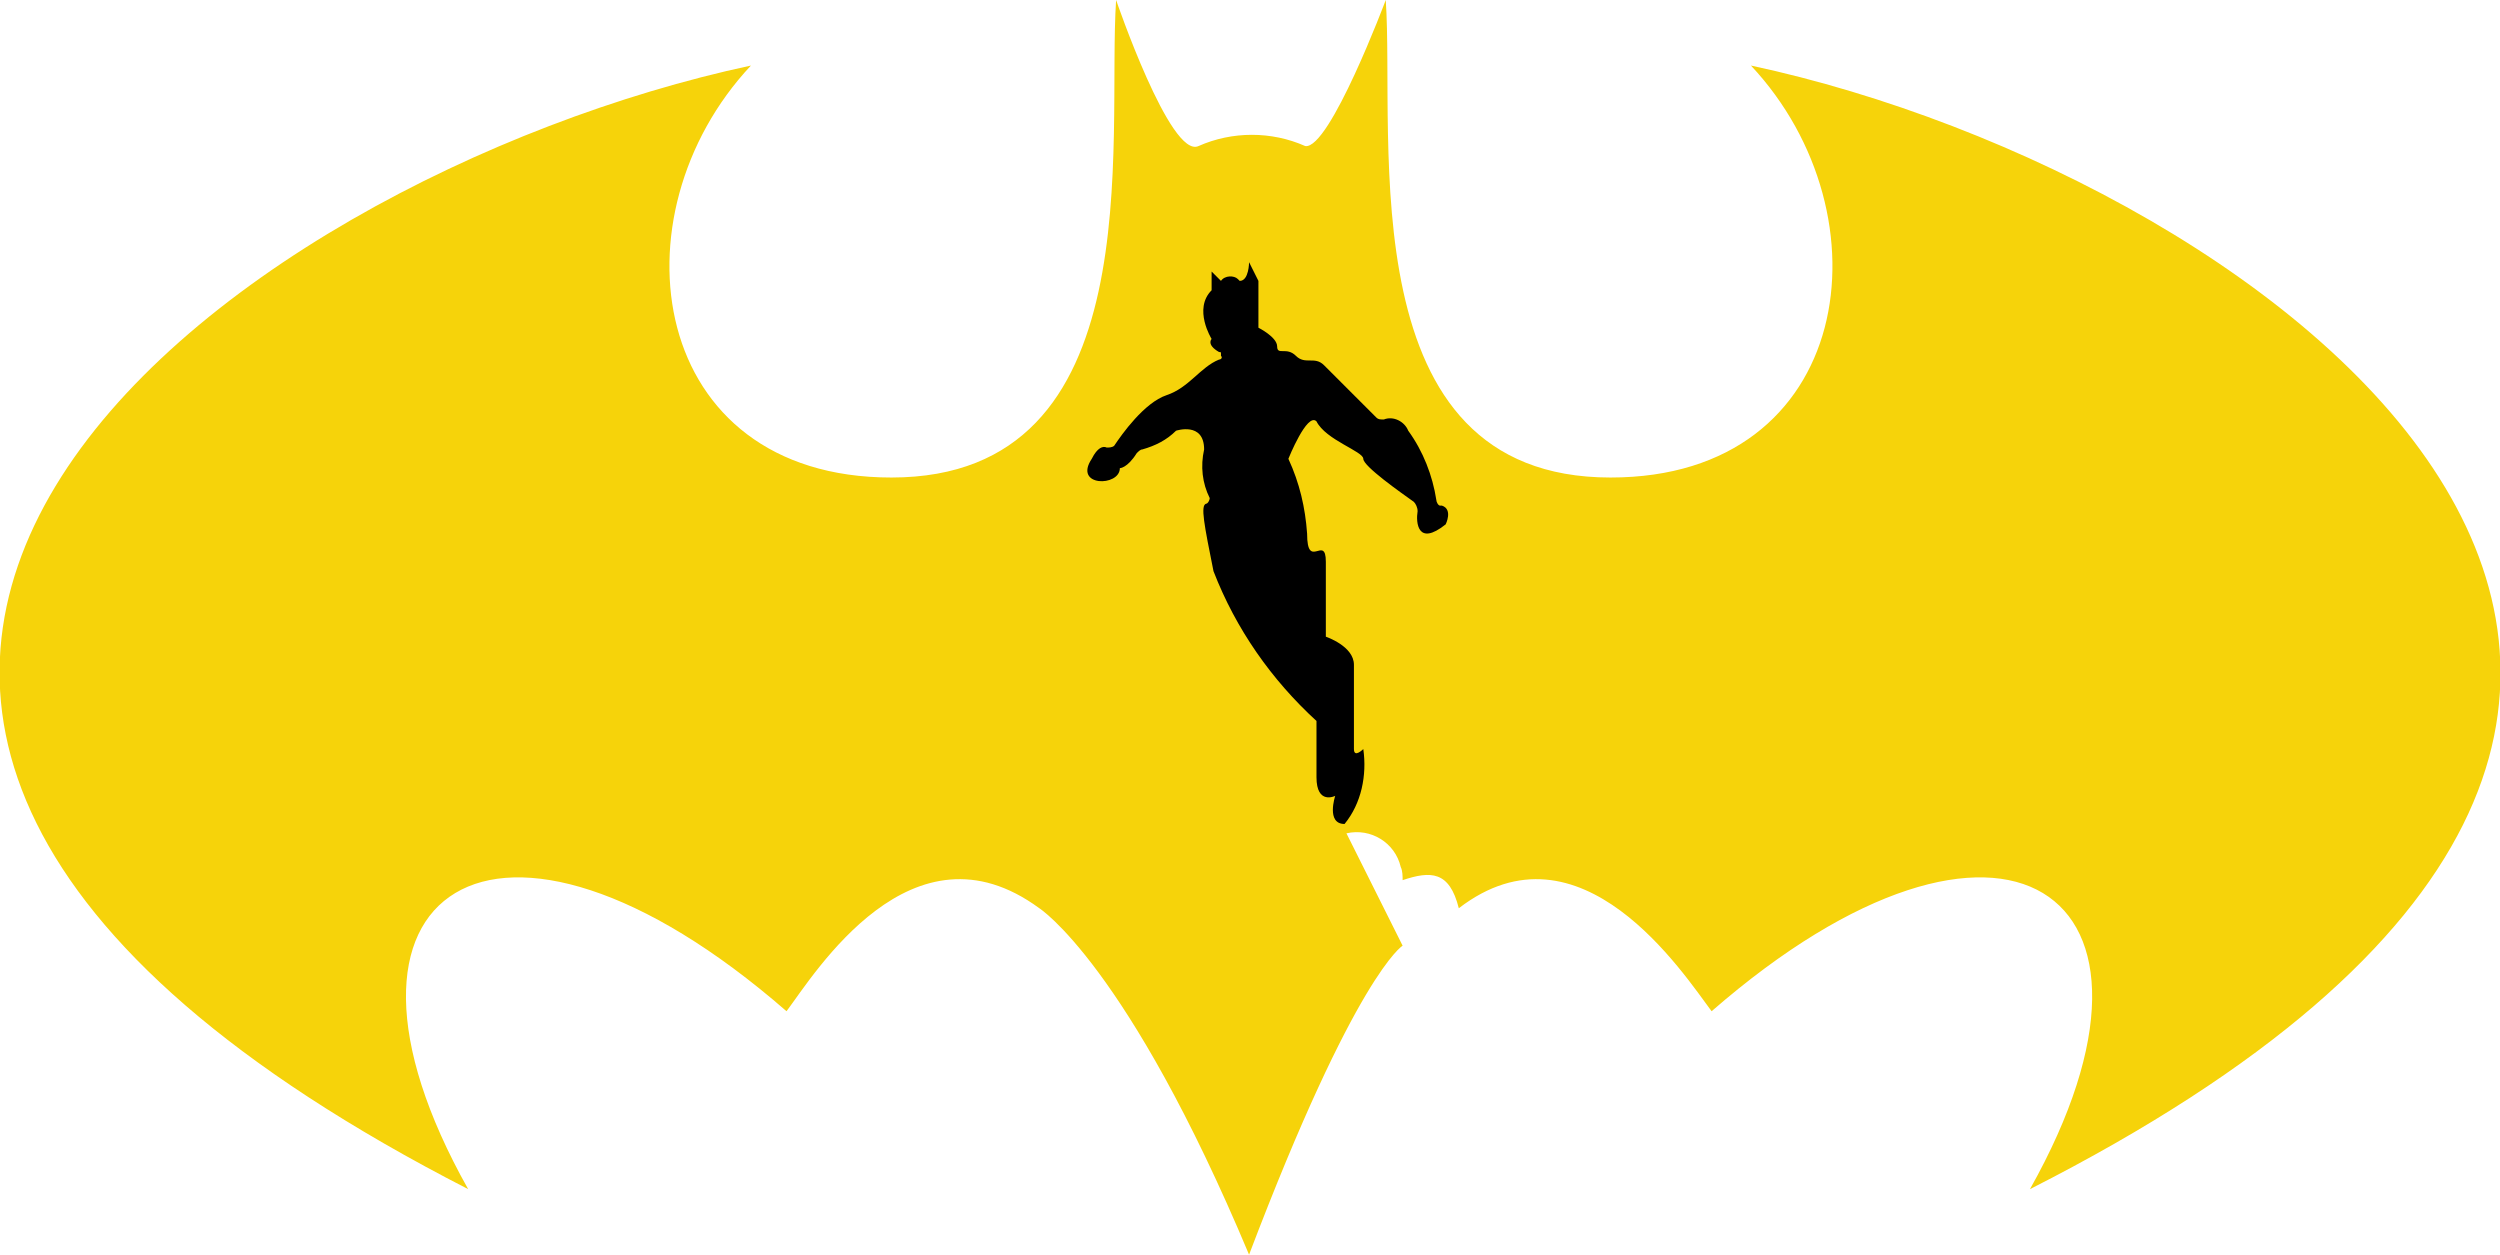 <?xml version="1.0" encoding="utf-8"?>
<!-- Generator: Adobe Illustrator 21.0.0, SVG Export Plug-In . SVG Version: 6.00 Build 0)  -->
<svg version="1.1" id="Layer_1" xmlns="http://www.w3.org/2000/svg" xmlns:xlink="http://www.w3.org/1999/xlink" x="0px" y="0px"
	 viewBox="0 0 133.5 67" style="enable-background:new 0 0 133.5 67;" xml:space="preserve">
<style type="text/css">
	.st0{fill:#F6D30A;}
</style>
<title>Asset 2</title>
<g id="Layer_2">
	<g id="Layer_1-2">
		<g id="Layer_2-2">
			<g id="Layer_2-2-2">
				<path class="st0" d="M74.9,50.5l-3-6c1.3-0.3,2.6,0.5,2.9,1.8c0.1,0.2,0.1,0.5,0.1,0.7c1.5-0.5,2.5-0.5,3,1.5
					c6.5-5,12,3.5,13.5,5.5c15.5-13.5,26-6.5,17,9.5c51-25.9,13.1-54-14.9-60c7.5,8,5.5,22-7.5,22c-14,0-11.5-18-12-25.5
					c0,0-3,8-4.3,7.8C67.9,7,65.8,7,64,7.8C62.5,8.5,59.6,0,59.6,0c-0.5,7.5,2,25.5-12,25.5c-13,0-15-14-7.5-22
					c-28,6-66,33.9-15.1,60c-9-16,1.5-23,17-9.5c1.5-2,6.7-10.5,13.5-5.5c0,0,4.7,3,11.2,18.5C72.4,52,74.9,50.5,74.9,50.5z"/>
				<path d="M64.7,15.5v-1l0.5,0.5c0.2-0.3,0.7-0.3,0.9-0.1c0,0,0,0,0.1,0.1l0,0c0.5,0,0.5-1,0.5-1l0.5,1v2.5c0,0,1,0.5,1,1
					s0.5,0,1,0.5s1,0,1.5,0.5l2.8,2.8c0.1,0.1,0.2,0.1,0.4,0.1c0.5-0.2,1.1,0.1,1.3,0.6l0,0c0.8,1.1,1.3,2.4,1.5,3.7
					c0,0.1,0.1,0.3,0.2,0.3c0,0,0,0,0.1,0c0.6,0.2,0.2,1,0.2,1c-1.5,1.2-1.6-0.1-1.5-0.7c0-0.2-0.1-0.4-0.2-0.5
					c-0.7-0.5-2.7-1.9-2.7-2.3s-2-1-2.5-2c-0.5-0.5-1.5,2-1.5,2c0.6,1.3,0.9,2.6,1,4c0,2,1,0,1,1.5v4c0,0,1.5,0.5,1.5,1.5V40
					c0,0.5,0.5,0,0.5,0c0.2,1.4-0.1,2.9-1,4c-1,0-0.5-1.5-0.5-1.5s-1,0.5-1-1v-3c-2.4-2.2-4.3-4.9-5.5-8c-0.5-2.5-0.7-3.5-0.4-3.6
					c0.1,0,0.2-0.2,0.2-0.3l0,0c-0.4-0.8-0.5-1.7-0.3-2.6c0-1.5-1.5-1-1.5-1c-0.5,0.5-1.1,0.8-1.8,1c-0.1,0-0.2,0.1-0.3,0.2
					C60.2,25,59.8,25,59.8,25c0,1-2.5,1-1.5-0.5c0.3-0.6,0.6-0.7,0.8-0.6c0.1,0,0.3,0,0.4-0.1c0.4-0.6,1.6-2.3,2.8-2.7
					c1.2-0.4,1.8-1.5,2.8-1.9c0.1,0,0.2-0.1,0.1-0.2c0,0,0,0,0-0.1s0-0.1-0.1-0.1c-0.7-0.4-0.4-0.7-0.4-0.7S63.7,16.5,64.7,15.5z"/>
			</g>
		</g>
	</g>
</g>
</svg>
